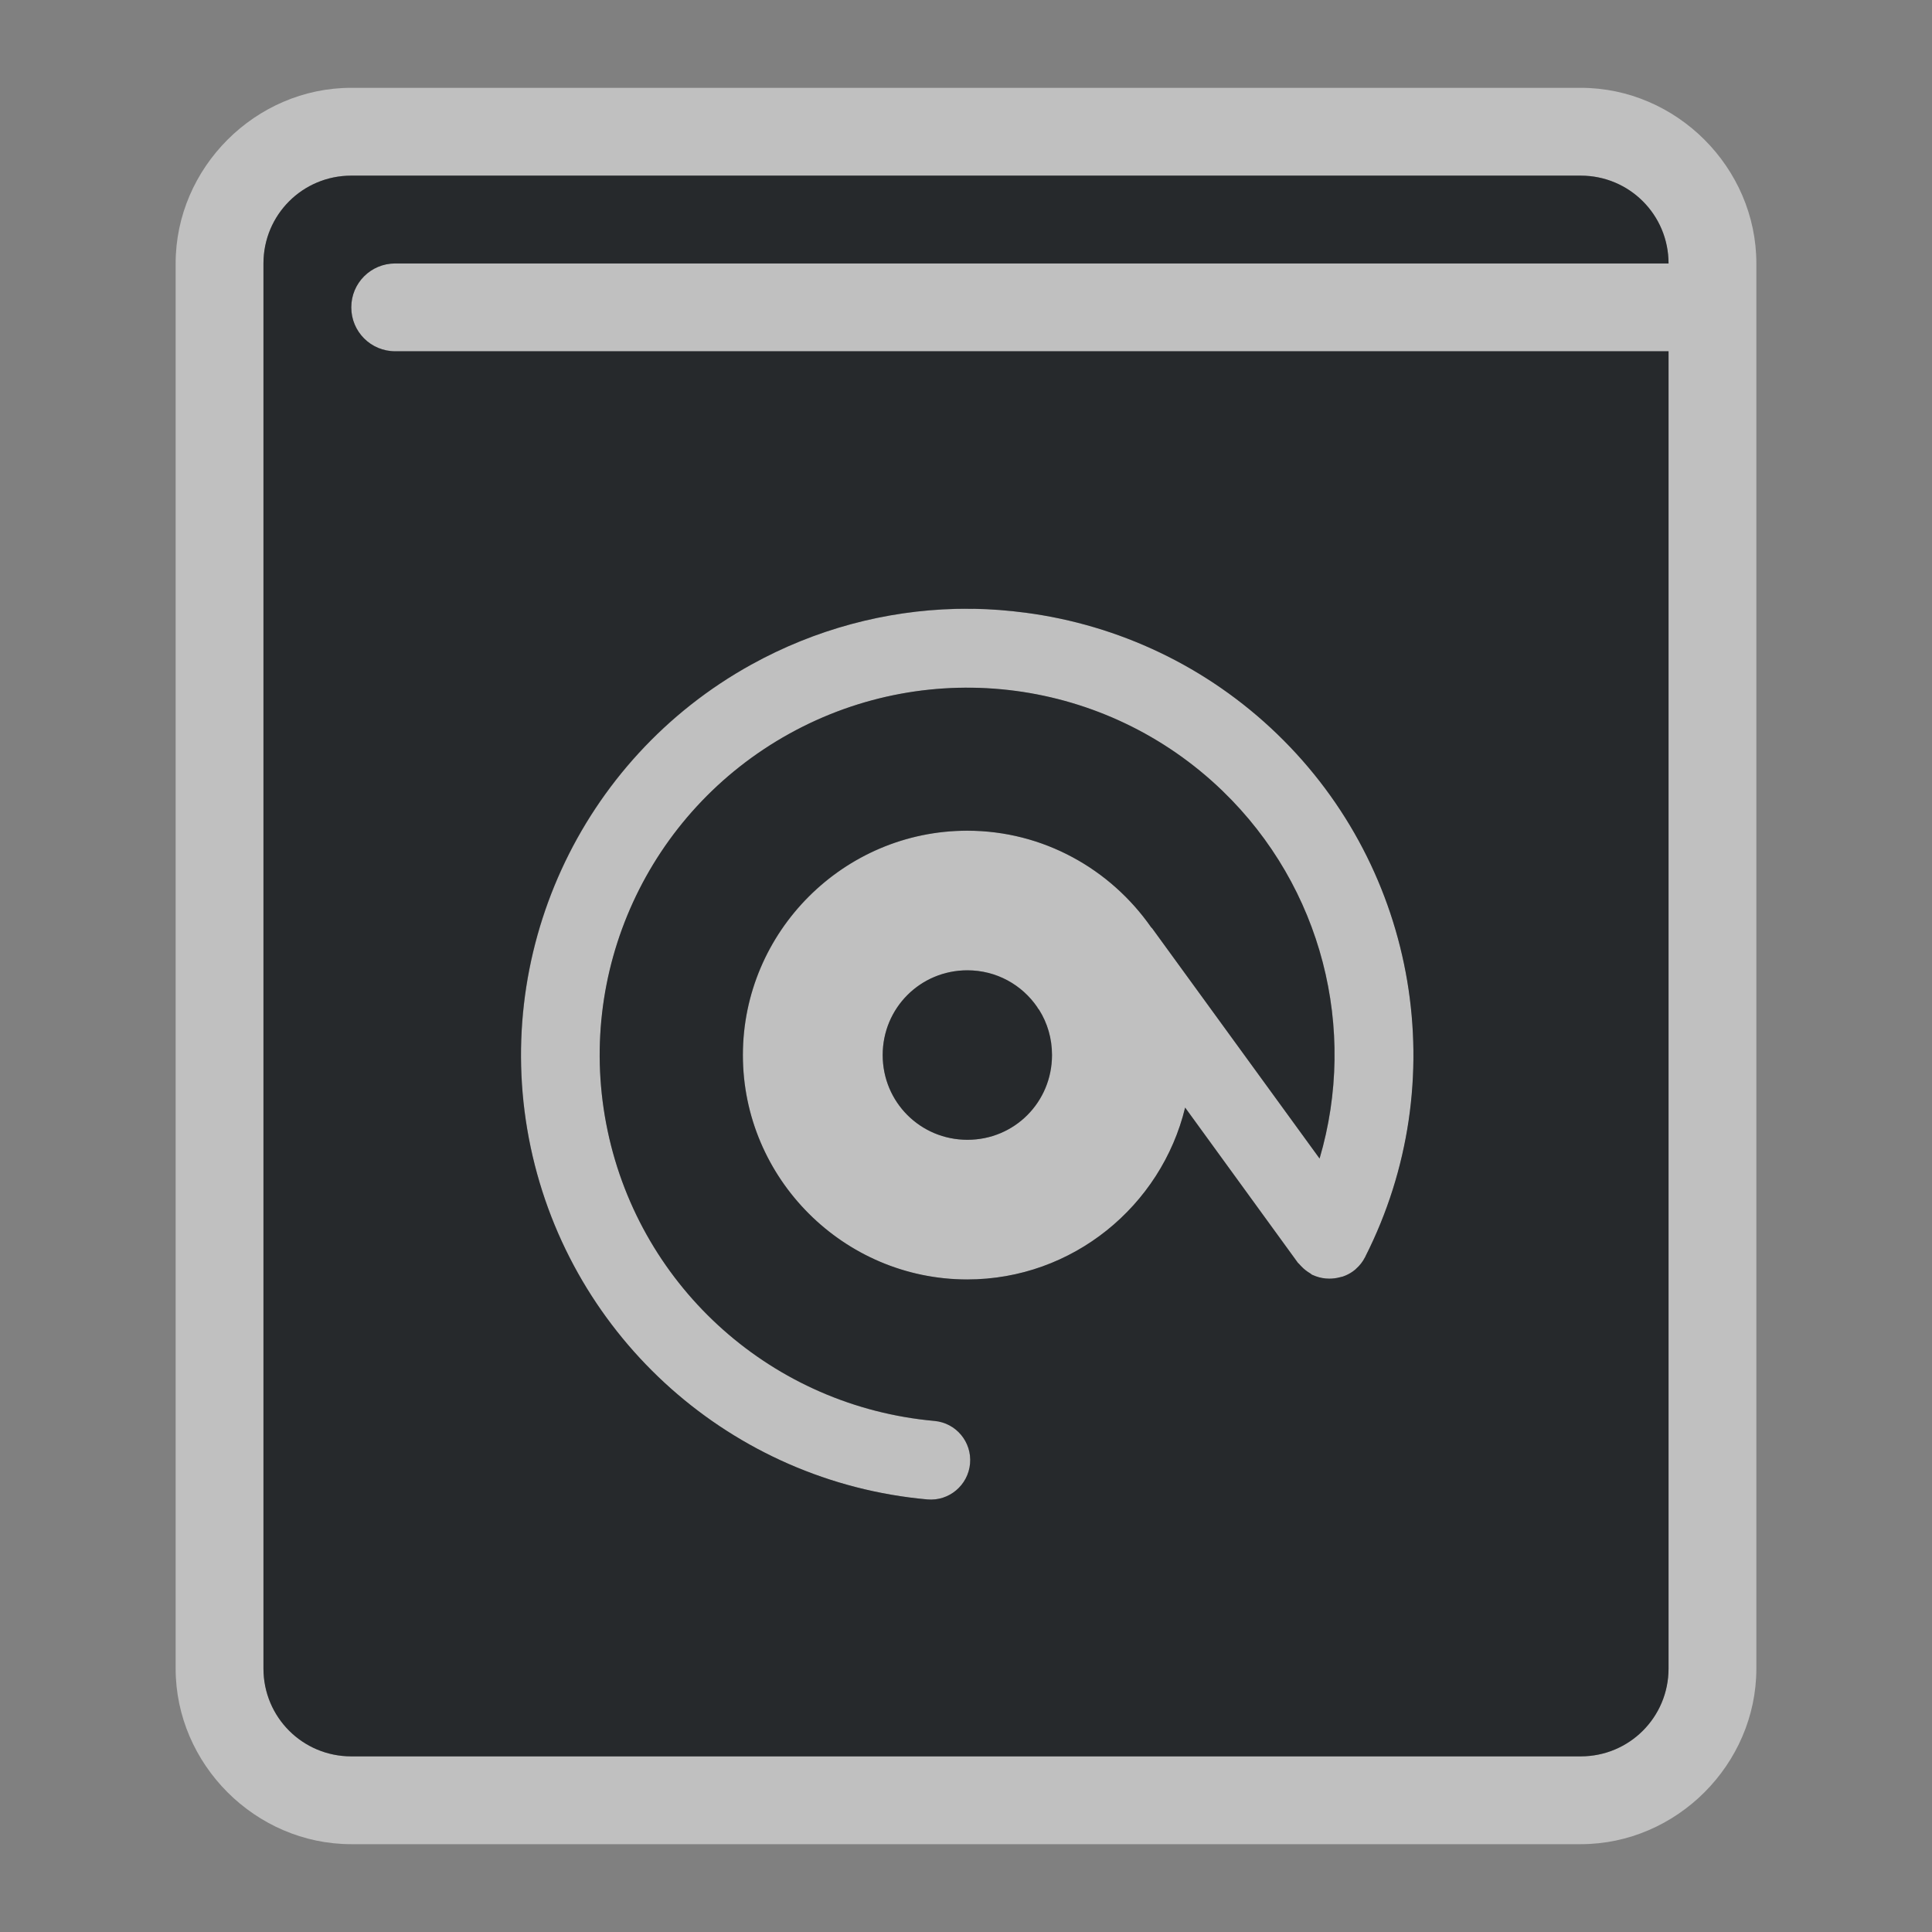<?xml version="1.0" encoding="UTF-8"?>
<!-- Created with Inkscape (http://www.inkscape.org/) -->
<svg width="22" height="22" version="1.1" xmlns="http://www.w3.org/2000/svg" xmlns:cc="http://creativecommons.org/ns#" xmlns:dc="http://purl.org/dc/elements/1.1/" xmlns:rdf="http://www.w3.org/1999/02/22-rdf-syntax-ns#">
	<rect width="100%" height="100%" fill="#808080" stroke="none"/>
	<defs>
		<style id="current-color-scheme" type="text/css">.ColorScheme-Text {color:#090d11;}.ColorScheme-Background{color:#ffffff;}</style>
	</defs>
	<path id="c" class="ColorScheme-Background" d="m4 1c-1.091 0-2 0.909-2 2v16c0 1.091 0.909 2 2 2h14c1.091 0 2-0.909 2-2v-16c0-1.091-0.909-2-2-2zm0 1h14c0.554 0 1 0.446 1 1h-14.5c-0.277 0-0.5 0.223-0.5 0.5s0.223 0.5 0.5 0.5h14.5v15c0 0.554-0.446 1-1 1h-14c-0.554 0-1-0.446-1-1v-16c0-0.554 0.446-1 1-1zm7.084 4.932v0.002c-0.066-9.84e-4 -0.133-0.002-0.199 0-0.798 0.02-1.598 0.23-2.33 0.635-1.952 1.08-2.972 3.312-2.512 5.494s2.296 3.813 4.518 4.012c0.247 0.022 0.464-0.162 0.486-0.408 0.022-0.247-0.16-0.464-0.406-0.486-1.833-0.164-3.341-1.502-3.721-3.303s0.46-3.632 2.07-4.523c1.61-0.891 3.608-0.626 4.932 0.652 1.135 1.097 1.539 2.712 1.105 4.186l-1.906-2.621c-0.004-0.004-0.008-8e-3 -0.012-0.012-0.463-0.663-1.228-1.1-2.094-1.1-1.406 0-2.555 1.149-2.555 2.555s1.149 2.555 2.555 2.555c1.199 0 2.209-0.838 2.481-1.957l1.283 1.766c0.005 0.005 0.011 0.011 0.016 0.016 0.008 0.01 0.016 0.018 0.025 0.027 0.029 0.032 0.064 0.058 0.102 0.08 0.006 0.004 0.011 0.009 0.018 0.014 0.003 0.001 0.006 0.003 0.01 0.004 0.046 0.021 0.094 0.034 0.145 0.039 0.014 0.001 0.027 2e-3 0.041 2e-3 0.041 6.6e-4 0.083-5e-3 0.123-0.016 0.012-0.002 0.022-0.005 0.033-0.008 0.041-0.014 0.08-0.033 0.115-0.059 0.009-0.007 0.018-0.014 0.027-0.021l0.008-0.008c0.042-0.037 0.076-0.081 0.102-0.131 9e-4 -0.002 0.003-0.004 0.004-0.006v-2e-3c1.006-1.986 0.6-4.402-1.002-5.949-0.802-0.775-1.812-1.244-2.865-1.383-0.197-0.026-0.397-0.042-0.596-0.045zm-0.068 4.117c0.332 0 0.622 0.165 0.795 0.418 0.002 5e-3 0.005 9e-3 0.008 0.014l0.016 0.021c0.092 0.148 0.145 0.323 0.145 0.512 0 0.536-0.427 0.965-0.963 0.965s-0.965-0.429-0.965-0.965 0.429-0.965 0.965-0.965z" style="fill-opacity:.5;fill:currentColor"/>
	<path id="b" class="ColorScheme-Text" d="m4 2c-0.554 0-1 0.446-1 1v16c0 0.554 0.446 1 1 1h14c0.554 0 1-0.446 1-1v-15h-14.5c-0.277 0-0.5-0.223-0.5-0.5s0.223-0.5 0.5-0.5h14.5c0-0.554-0.446-1-1-1zm7.084 4.932c0.199 0.003 0.398 0.019 0.596 0.045 1.053 0.139 2.063 0.608 2.865 1.383 1.602 1.547 2.008 3.963 1.002 5.949v2e-3c-8e-4 0.002-3e-3 4e-3 -0.004 0.006-0.025 0.05-0.06 0.094-0.102 0.131l-0.008 0.008c-9e-3 0.007-0.018 0.015-0.027 0.021-0.035 0.025-0.074 0.045-0.115 0.059-0.011 0.003-0.022 0.006-0.033 0.008-0.04 0.011-0.082 0.016-0.123 0.016-0.014 0-0.027-7.53e-4 -0.041-2e-3 -0.05-0.005-0.099-0.018-0.145-0.039-0.003-1e-3 -0.007-0.003-0.01-0.004-0.006-0.004-0.012-0.009-0.018-0.014-0.037-0.022-0.072-0.049-0.102-0.08-0.009-0.009-0.017-0.018-0.025-0.027-5e-3 -0.005-0.011-0.011-0.016-0.016l-1.283-1.766c-0.271 1.119-1.281 1.957-2.481 1.957-1.406 0-2.555-1.149-2.555-2.555s1.149-2.555 2.555-2.555c0.865 0 1.631 0.437 2.094 1.1 0.004 0.004 0.008 0.008 0.012 0.012l1.906 2.621c0.434-1.473 0.03-3.089-1.105-4.186-1.324-1.278-3.321-1.543-4.932-0.652-1.61 0.891-2.45 2.723-2.07 4.523 0.38 1.801 1.888 3.138 3.721 3.303 0.247 0.022 0.428 0.24 0.406 0.486-0.022 0.247-0.24 0.43-0.486 0.408-2.222-0.199-4.057-1.829-4.518-4.012-0.461-2.182 0.56-4.414 2.512-5.494 0.732-0.405 1.532-0.615 2.33-0.635 0.066-0.002 0.133-9.84e-4 0.199 0zm-0.068 4.117c-0.536 0-0.965 0.429-0.965 0.965s0.429 0.965 0.965 0.965 0.963-0.429 0.963-0.965c0-0.189-0.052-0.364-0.145-0.512l-0.016-0.021c-0.003-0.005-0.005-0.009-0.008-0.014-0.173-0.252-0.463-0.418-0.795-0.418z" style="fill-opacity:.75;fill:currentColor"/>
</svg>
